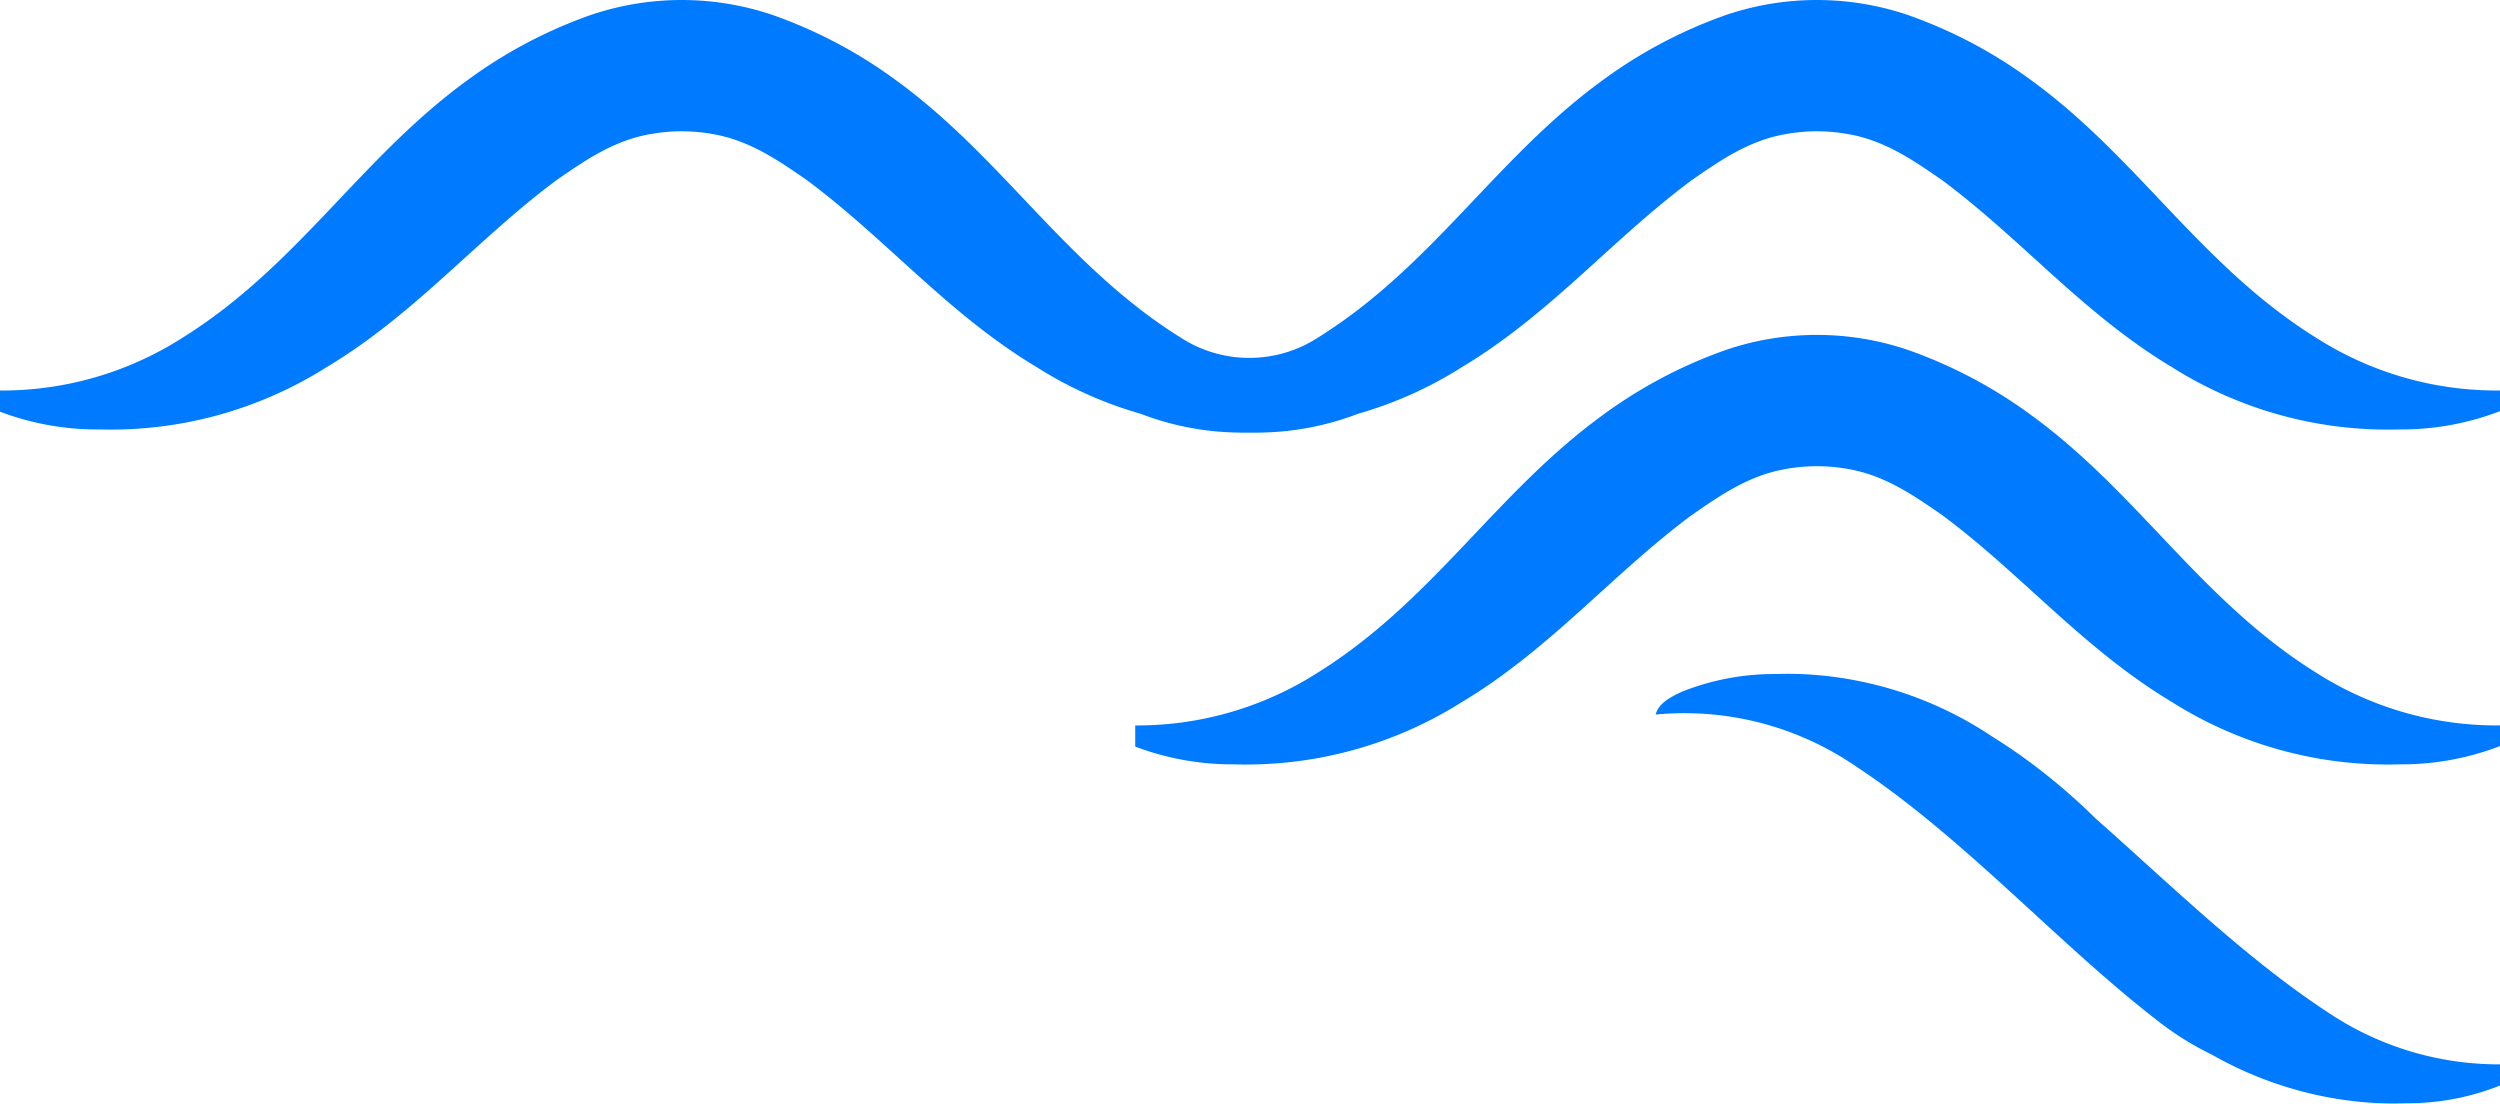 <svg id="Layer_1" data-name="Layer 1" xmlns="http://www.w3.org/2000/svg" viewBox="0 0 392.026 173.08">
  <title>merlin-ai-logo-mark-full-colour-rgb</title>
  <g id="logoMark">
    <path id="logoMark_PathItem_" data-name="logoMark &lt;PathItem&gt;" d="M363.148,52.936c-18.029-11.255-27.833-28.122-44.571-40.309a74.107,74.107,0,0,0-19.498-10.31,44.485,44.485,0,0,0-28.332,0,74.105,74.105,0,0,0-19.498,10.31c-16.739,12.187-26.543,29.054-44.571,40.309l-.098.063a19.8,19.8,0,0,1-21.348,0l-.098-.063a79.658,79.658,0,0,1-7.117-5.025C164.231,37.052,154.959,23.11,140.561,12.627a74.106,74.106,0,0,0-19.498-10.31,44.485,44.485,0,0,0-28.332,0,74.105,74.105,0,0,0-19.498,10.31C56.494,24.814,46.69,41.681,28.661,52.936A52.583,52.583,0,0,1,0,61.238v3.319a43.128,43.128,0,0,0,15.597,2.785A63.373,63.373,0,0,0,51.193,57.592c13.916-8.337,23.478-19.977,36.065-29.337,4.362-3.008,8.952-6.262,14.862-7.248a27.43,27.43,0,0,1,9.553,0c5.91.987,10.5,4.241,14.862,7.248,12.587,9.36,22.149,21,36.065,29.337a62.156,62.156,0,0,0,15.414,7.042c.293.089.587.177.883.262a44.281,44.281,0,0,0,14.715,2.925c.708.023,1.414.032,2.12.03.057.001.114,0,.172,0s.115,0,.172,0c.706.002,1.413-.006,2.12-.03a44.279,44.279,0,0,0,14.715-2.925,62.327,62.327,0,0,0,16.297-7.304c13.916-8.337,23.478-19.977,36.065-29.337,4.362-3.008,8.952-6.262,14.862-7.248a27.43,27.43,0,0,1,9.553,0c5.91.987,10.5,4.241,14.862,7.248,12.587,9.36,22.148,21,36.065,29.337a63.374,63.374,0,0,0,35.596,9.751,43.128,43.128,0,0,0,15.597-2.785c.072-.032.145-.064.218-.096V61.234A52.558,52.558,0,0,1,363.148,52.936Z" style="fill: #007bff"/>
    <path id="logoMark_PathItem_2" data-name="logoMark &lt;PathItem&gt;" d="M363.148,105.453c-18.029-11.255-27.833-28.122-44.571-40.309a74.11,74.11,0,0,0-19.498-10.31,44.485,44.485,0,0,0-28.332,0,74.108,74.108,0,0,0-19.498,10.31c-16.739,12.187-26.543,29.054-44.571,40.309a52.584,52.584,0,0,1-28.661,8.303v3.319a43.133,43.133,0,0,0,15.597,2.785,63.375,63.375,0,0,0,35.596-9.751c13.916-8.337,23.478-19.977,36.065-29.337,4.362-3.008,8.952-6.262,14.862-7.248a27.43,27.43,0,0,1,9.553,0c5.91.987,10.5,4.241,14.862,7.248,12.587,9.36,22.148,21,36.065,29.337a63.376,63.376,0,0,0,35.596,9.751,43.133,43.133,0,0,0,15.597-2.785c.072-.032.145-.064.218-.096v-3.227A52.559,52.559,0,0,1,363.148,105.453Z" style="fill: #007bff"/>
    <path id="logoMark_PathItem_3" data-name="logoMark &lt;PathItem&gt;" d="M364.815,158.598c-12.699-8.35-24.503-19.903-36.24-30.287a95.576,95.576,0,0,0-12.254-10.226l-.005-.004-.001-.001c-1.278-.886-2.594-1.749-3.998-2.635a58.271,58.271,0,0,0-27.372-9.588,54.377,54.377,0,0,0-6.424-.162,39.103,39.103,0,0,0-14.808,2.785c-1.752.806-3.682,1.847-4.082,3.567a47.514,47.514,0,0,1,31.294,8.055c17.116,11.255,31.97,28.122,47.862,40.309a46.971,46.971,0,0,0,8.064,4.971,58.417,58.417,0,0,0,12.294,5.25l.018.007.015.003a57.744,57.744,0,0,0,11.616,2.201,54.467,54.467,0,0,0,6.424.162,39.112,39.112,0,0,0,14.808-2.785v-3.319A48.097,48.097,0,0,1,364.815,158.598Z" style="fill: #007bff"/>
    <path id="logoMark_PathItem_4" data-name="logoMark &lt;PathItem&gt;" d="M279.142,105.663l.24,0Z" style="fill: #007bff"/>
    <path id="logoMark_PathItem_5" data-name="logoMark &lt;PathItem&gt;" d="M279.142,105.663h0Z" style="fill: #007bff"/>
  </g>
</svg>
